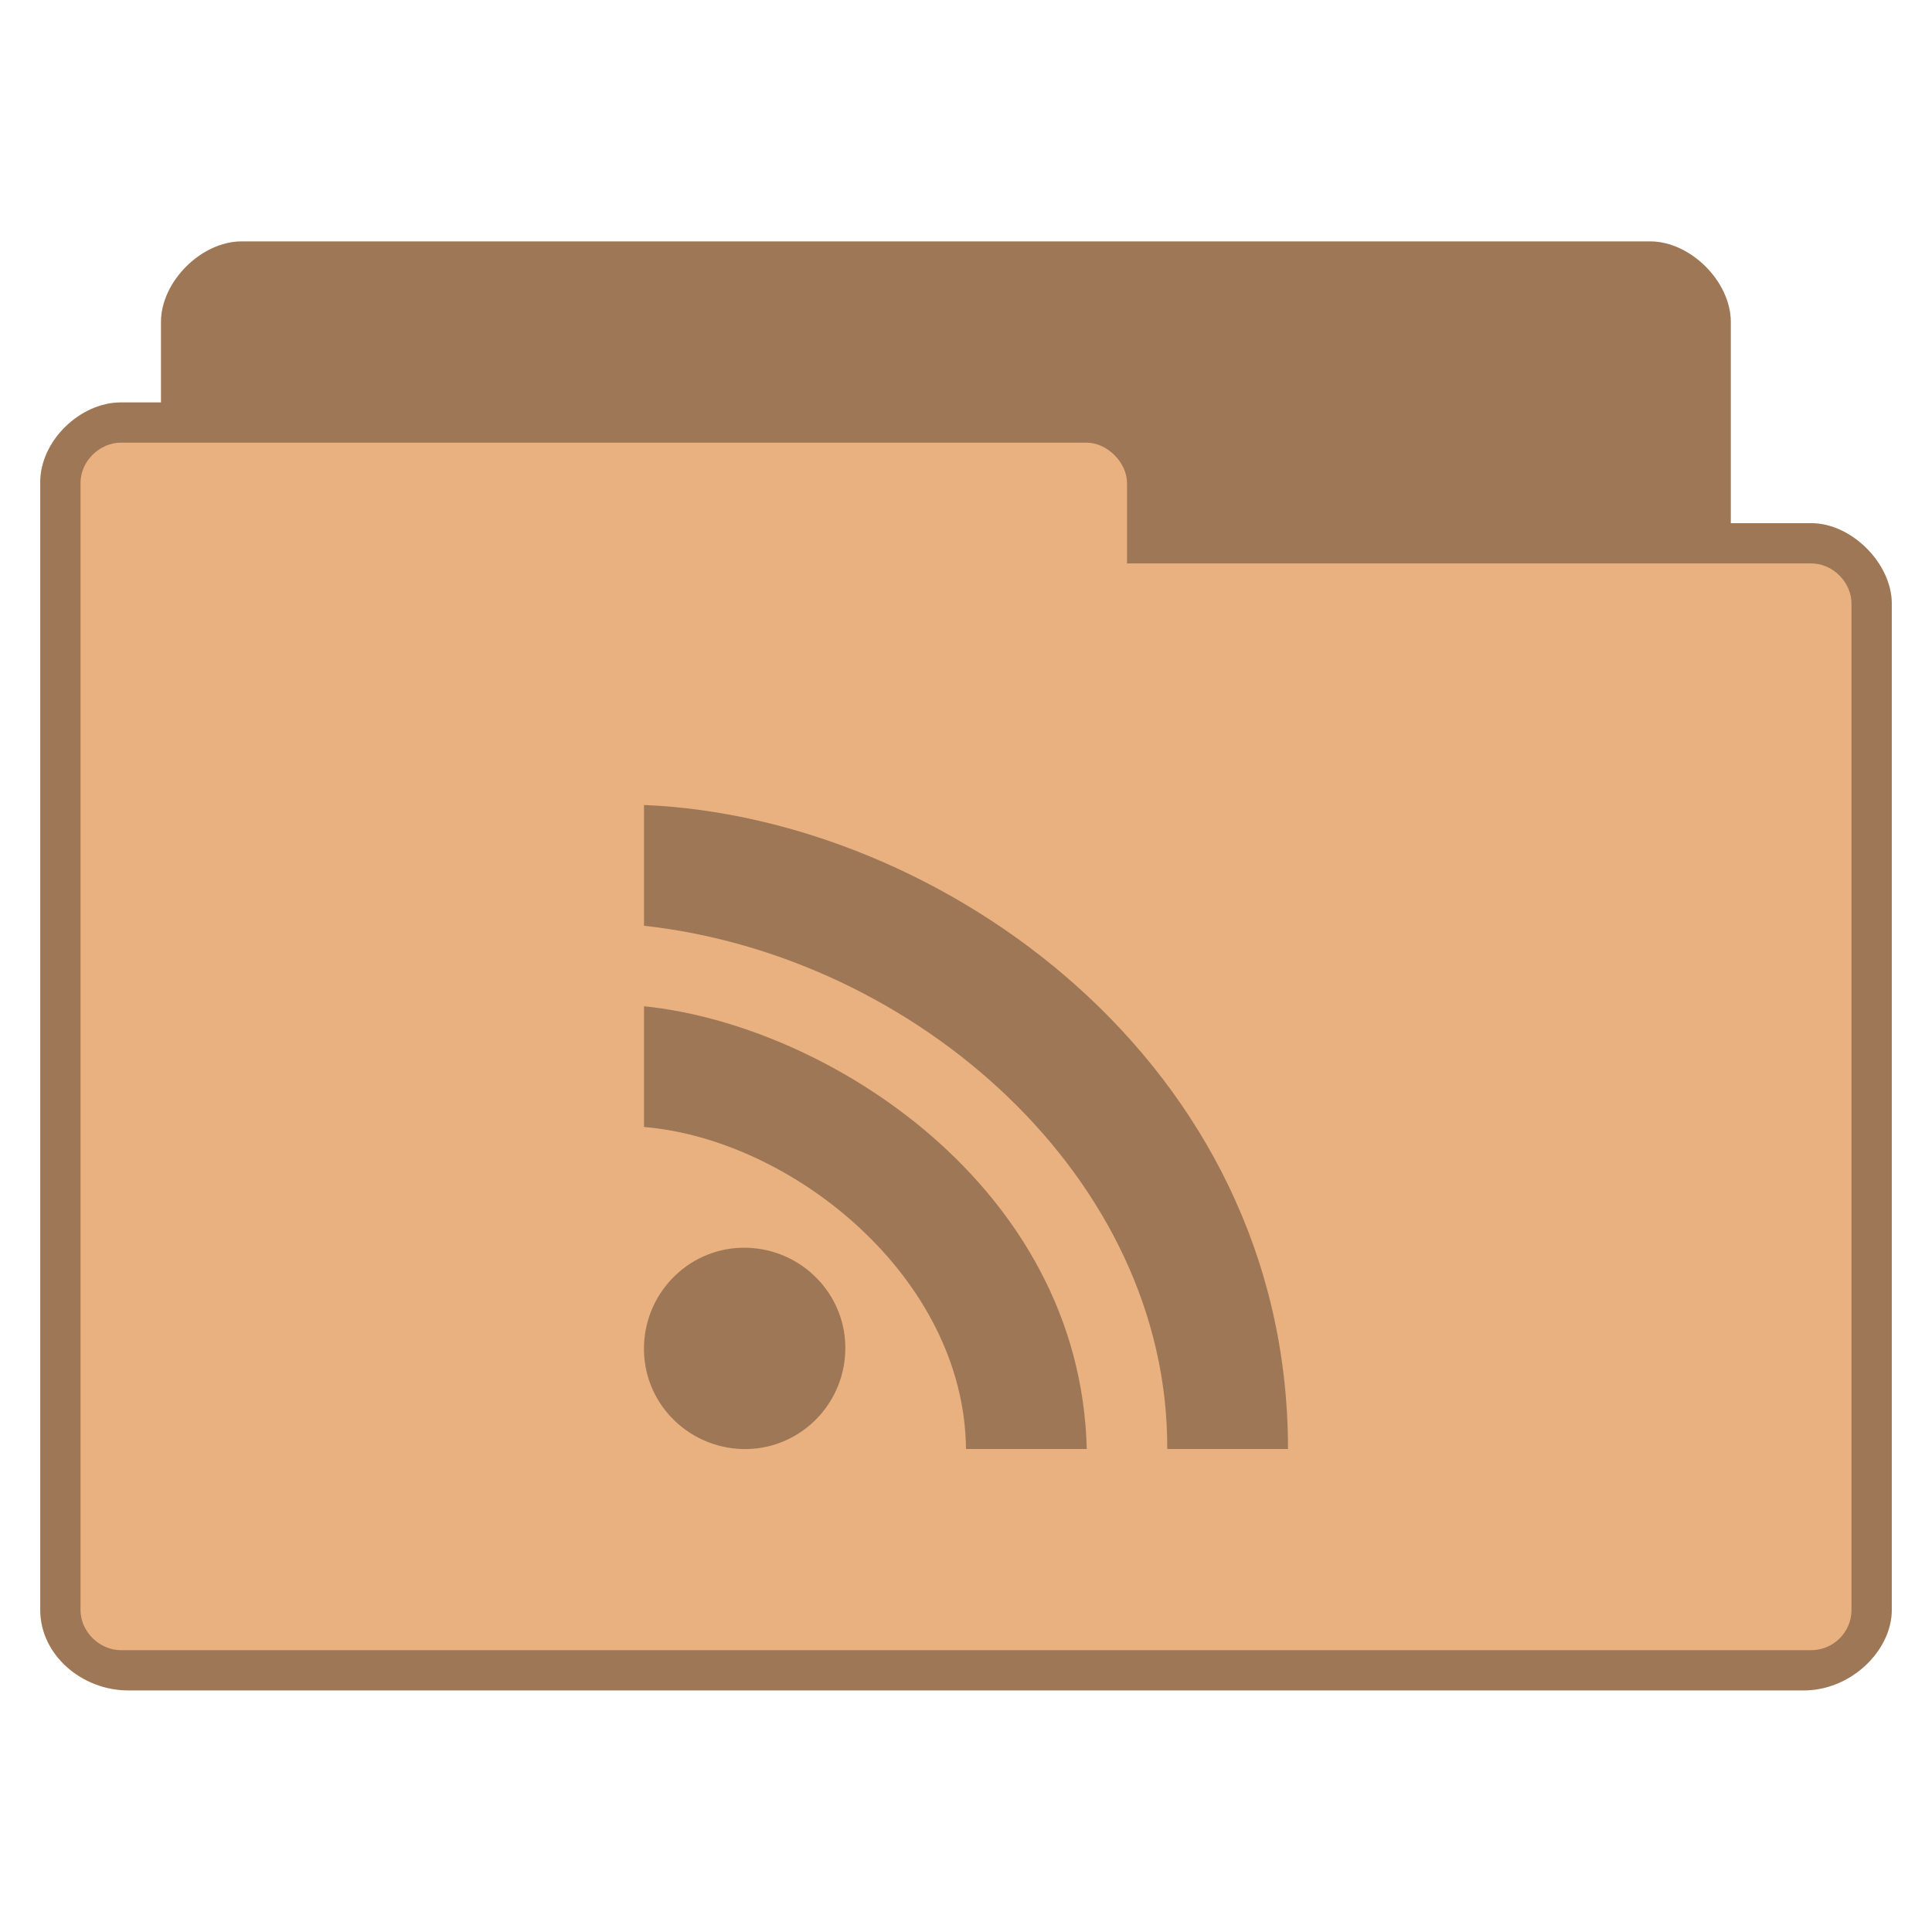 <svg xmlns="http://www.w3.org/2000/svg" viewBox="0 0 48 48">
 <g transform="translate(0,-1004.362)">
  <path d="m 6 1010.36 c -1 0 -2 1 -2 2 l 0 2 -1 0 c -1 0 -2.01 0.949 -2 2 l 0 28 c 0 1.121 1.038 2 2.188 2 l 41.625 0 c 1.188 0 2.188 -1 2.188 -2 l 0 -25 c 0 -1 -1 -2 -2 -2 l -2 0 0 -5 c 0 -1 -1 -2 -2 -2 z" style="visibility:visible;fill:#e9b080;fill-opacity:1;stroke:none;display:inline;color:#000;fill-rule:nonzero"/>
  <path d="m 6 1010.36 c -1 0 -2 1 -2 2 l 0 2 -1 0 c -1 0 -2.01 0.949 -2 2 l 0 28 c 0 1.121 1.038 2 2.188 2 l 41.625 0 c 1.188 0 2.188 -1 2.188 -2 l 0 -25 c 0 -1 -1 -2 -2 -2 l -2 0 0 -5 c 0 -1 -1 -2 -2 -2 l -35 0 z m -3 5 24 0 c 0.507 0 1 0.494 1 1 l 0 2 17 0 c 0.541 0 1 0.472 1 1 l 0 25 c 0 0.554 -0.452 1 -1 1 l -42 0 c -0.513 0 -1 -0.446 -1 -1 l 0 -28 c 0 -0.543 0.479 -1 1 -1 z" style="visibility:visible;fill:#000;fill-opacity:0.322;stroke:none;display:inline;color:#000;fill-rule:nonzero"/>
  <path d="m 16 20 l 0 3 c 6.764 0.747 13.03 6.277 13 13 l 3 0 c 0 -9.604 -8.625 -15.696 -16 -16 z m 0 5 l 0 3 c 3.666 0.301 7.959 3.723 8 8 l 3 0 c -0.159 -6.522 -6.447 -10.537 -11 -11 z m 2.563 6 c -1.38 -0.04 -2.524 1.057 -2.563 2.438 c -0.041 1.38 1.056 2.52 2.438 2.563 c 1.38 0.04 2.524 -1.057 2.563 -2.438 c 0.041 -1.379 -1.056 -2.52 -2.438 -2.563 z" transform="translate(0,1004.362)" style="fill:#000;opacity:1;fill-opacity:0.322;stroke:none;fill-rule:nonzero"/>
 </g>
</svg>
